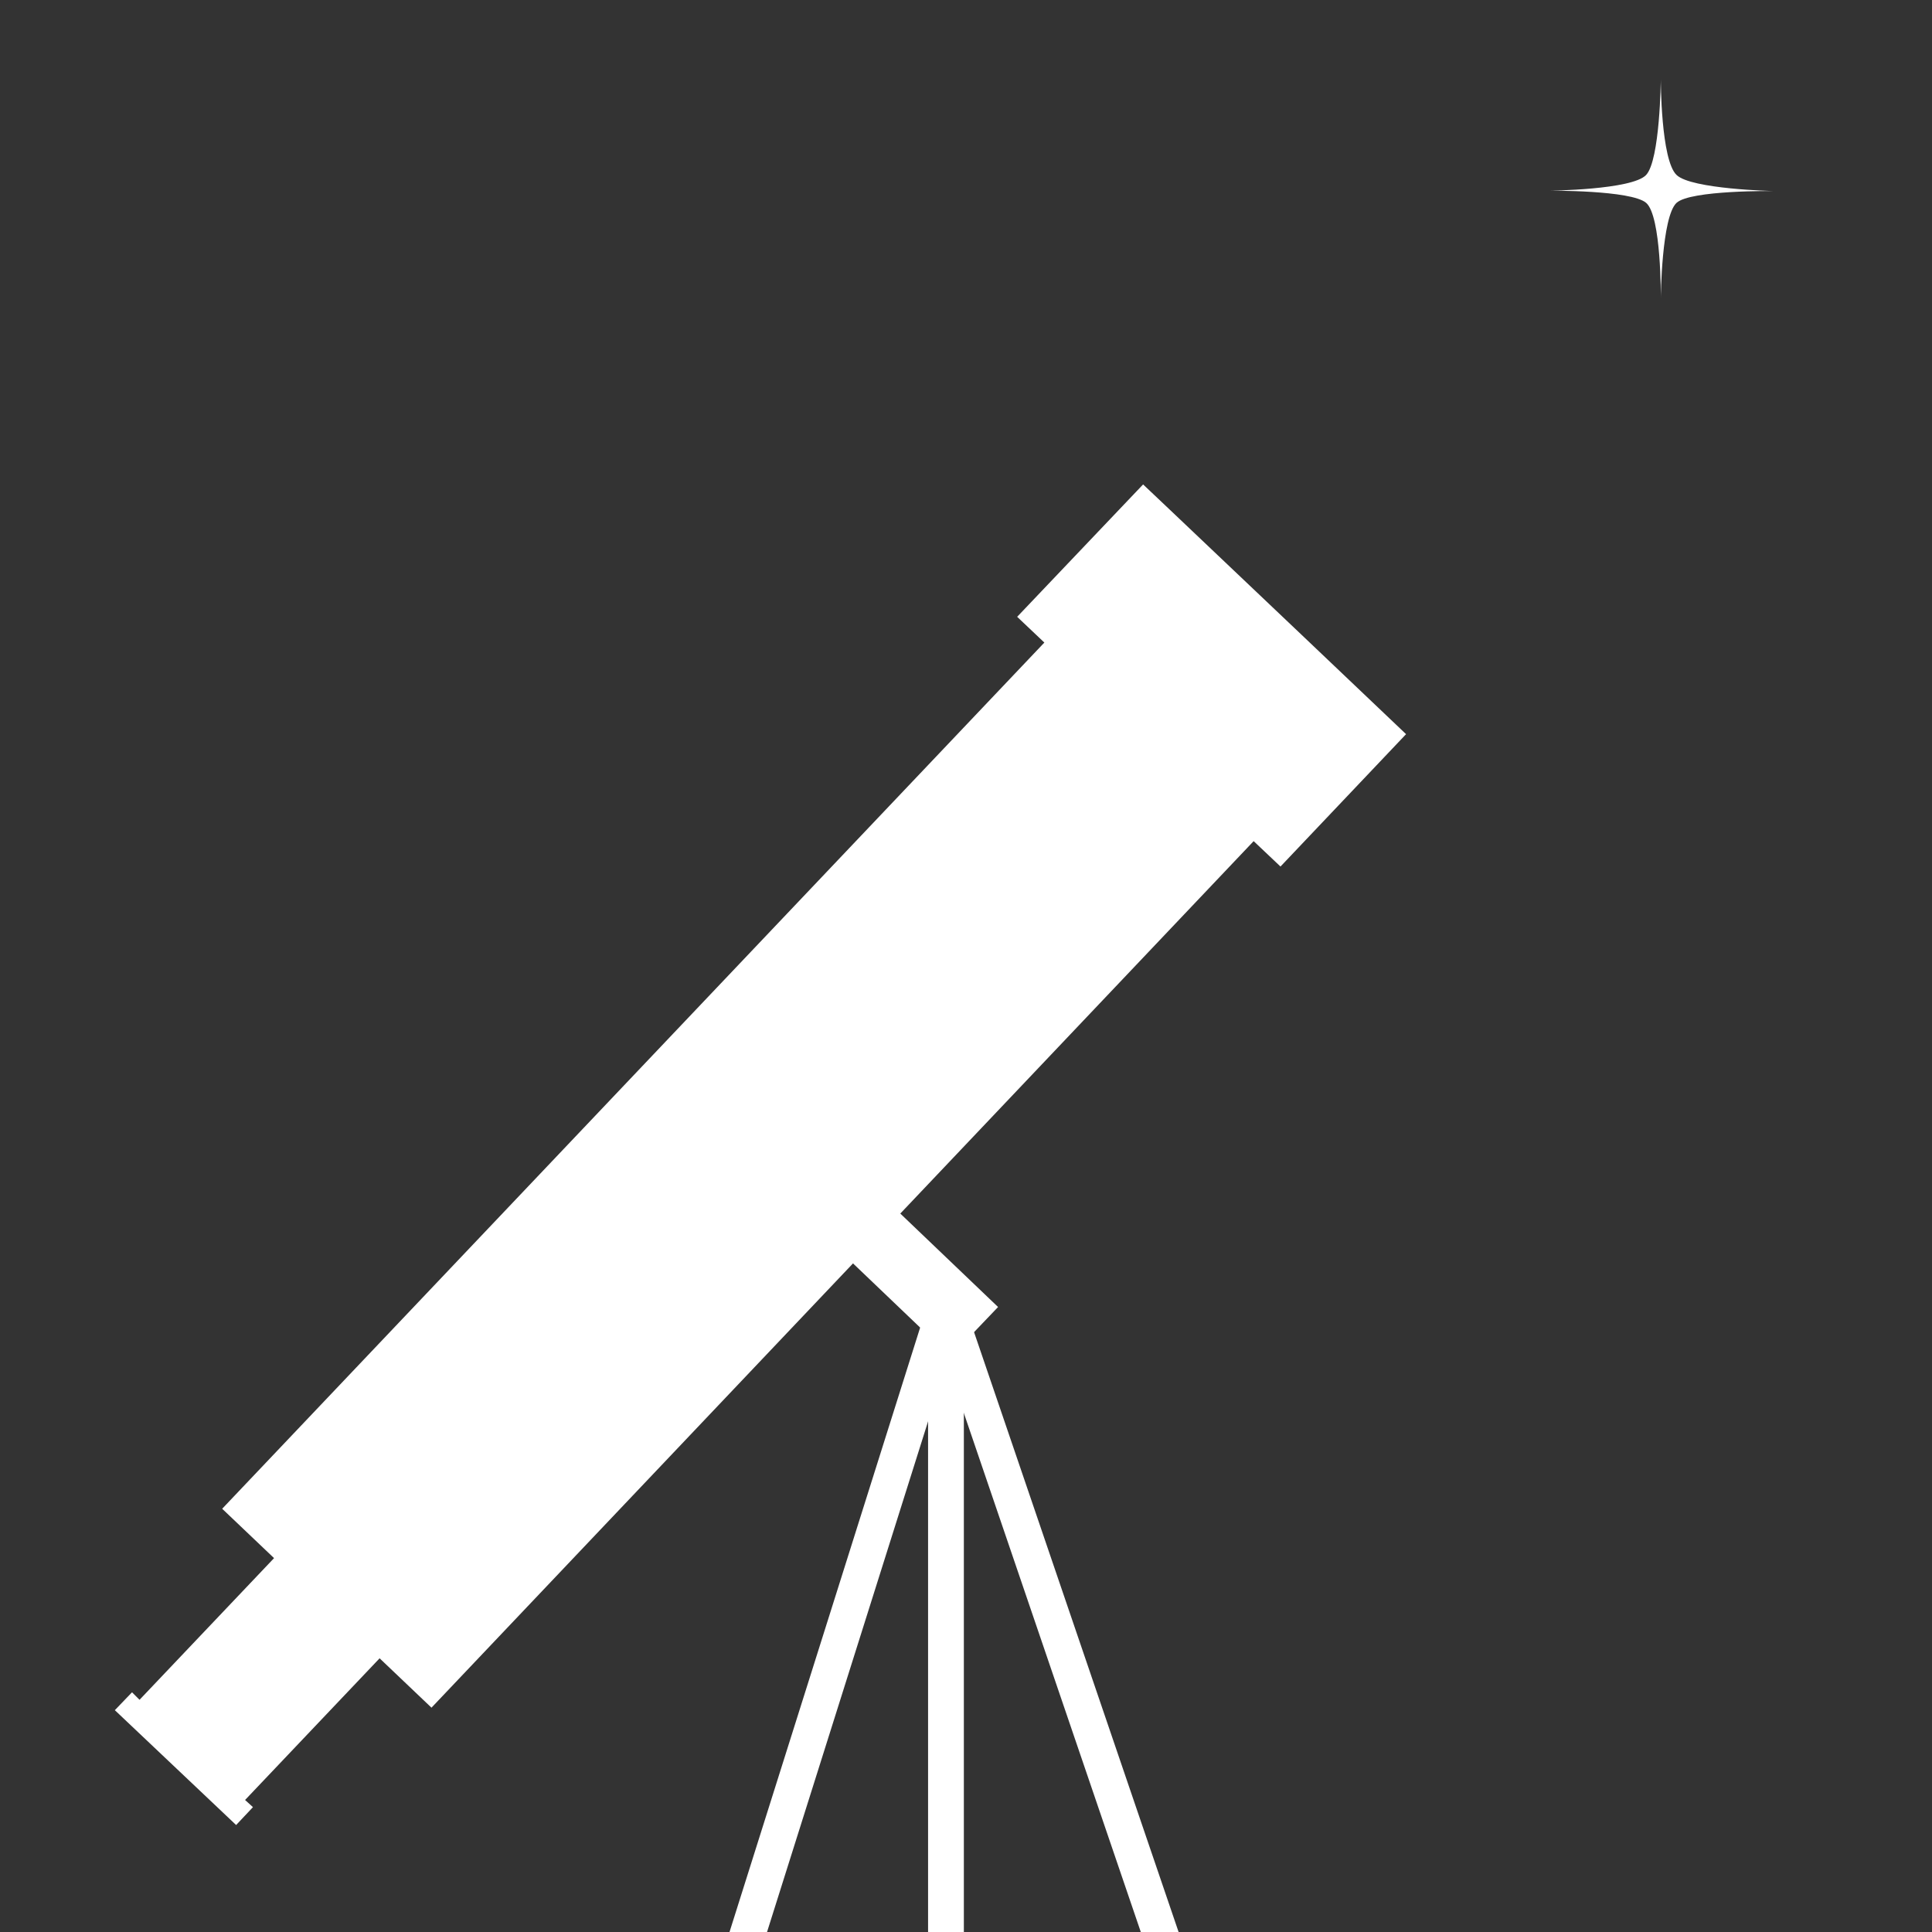 <?xml version="1.0" encoding="utf-8"?>
<!-- Generator: Adobe Illustrator 16.0.0, SVG Export Plug-In . SVG Version: 6.00 Build 0)  -->
<!DOCTYPE svg PUBLIC "-//W3C//DTD SVG 1.1//EN" "http://www.w3.org/Graphics/SVG/1.1/DTD/svg11.dtd">
<svg version="1.1" id="Layer_1" xmlns:x="http://ns.adobe.com/Extensibility/1.0/" xmlns:i="http://ns.adobe.com/AdobeIllustrator/10.0/" xmlns:graph="http://ns.adobe.com/Graphs/1.0/"
	 xmlns="http://www.w3.org/2000/svg" xmlns:xlink="http://www.w3.org/1999/xlink" x="0px" y="0px" width="54px" height="54px"
	 viewBox="0 0 54 54" style="enable-background:new 0 0 54 54;" xml:space="preserve">
<rect x="0" y="0" width="54" height="54" fill="#333333" stroke="none"/>
<style type="text/css">
<![CDATA[
	.st0{fill:none;stroke:#FFFFFF;stroke-miterlimit:10;}
	.st1{fill:#FFFFFF;}
	.st2{fill:none;}
]]>
</style>
<polygon class="st1" points="39.3,20.52 36.45,17.81 32.7,14.25 32.7,14.25 31.95,13.54 28.43,17.24 29.19,17.96 6.21,42.17 
	7.66,43.55 3.9,47.51 3.69,47.3 3.21,47.8 6.6,51.01 7.07,50.51 6.85,50.31 10.61,46.35 12.06,47.73 35.04,23.51 35.79,24.22 "/>
<path class="st1" d="M46.42,2.22c0,0,0,2.25,0.44,2.67c0.41,0.4,2.72,0.45,2.72,0.45s-2.33-0.03-2.72,0.33
	c-0.42,0.39-0.44,2.66-0.44,2.66s0.02-2.29-0.41-2.66c-0.42-0.36-2.73-0.34-2.73-0.34s2.34-0.02,2.73-0.44S46.42,2.22,46.42,2.22z"
	/>
<rect x="24.82" y="33.87" transform="matrix(0.691 -0.723 0.723 0.691 -17.961 29.696)" class="st1" width="1.92" height="4"/>
<line class="st2" x1="26.44" y1="37.5" x2="18.81" y2="54"/>
<line class="st0" x1="26.44" y1="36.48" x2="20.47" y2="55.41"/>
<line class="st0" x1="26.44" y1="36.48" x2="26.44" y2="54.75"/>
<line id="XMLID_1_" class="st0" x1="26.44" y1="36.48" x2="32.84" y2="55.25"/>
</svg>
